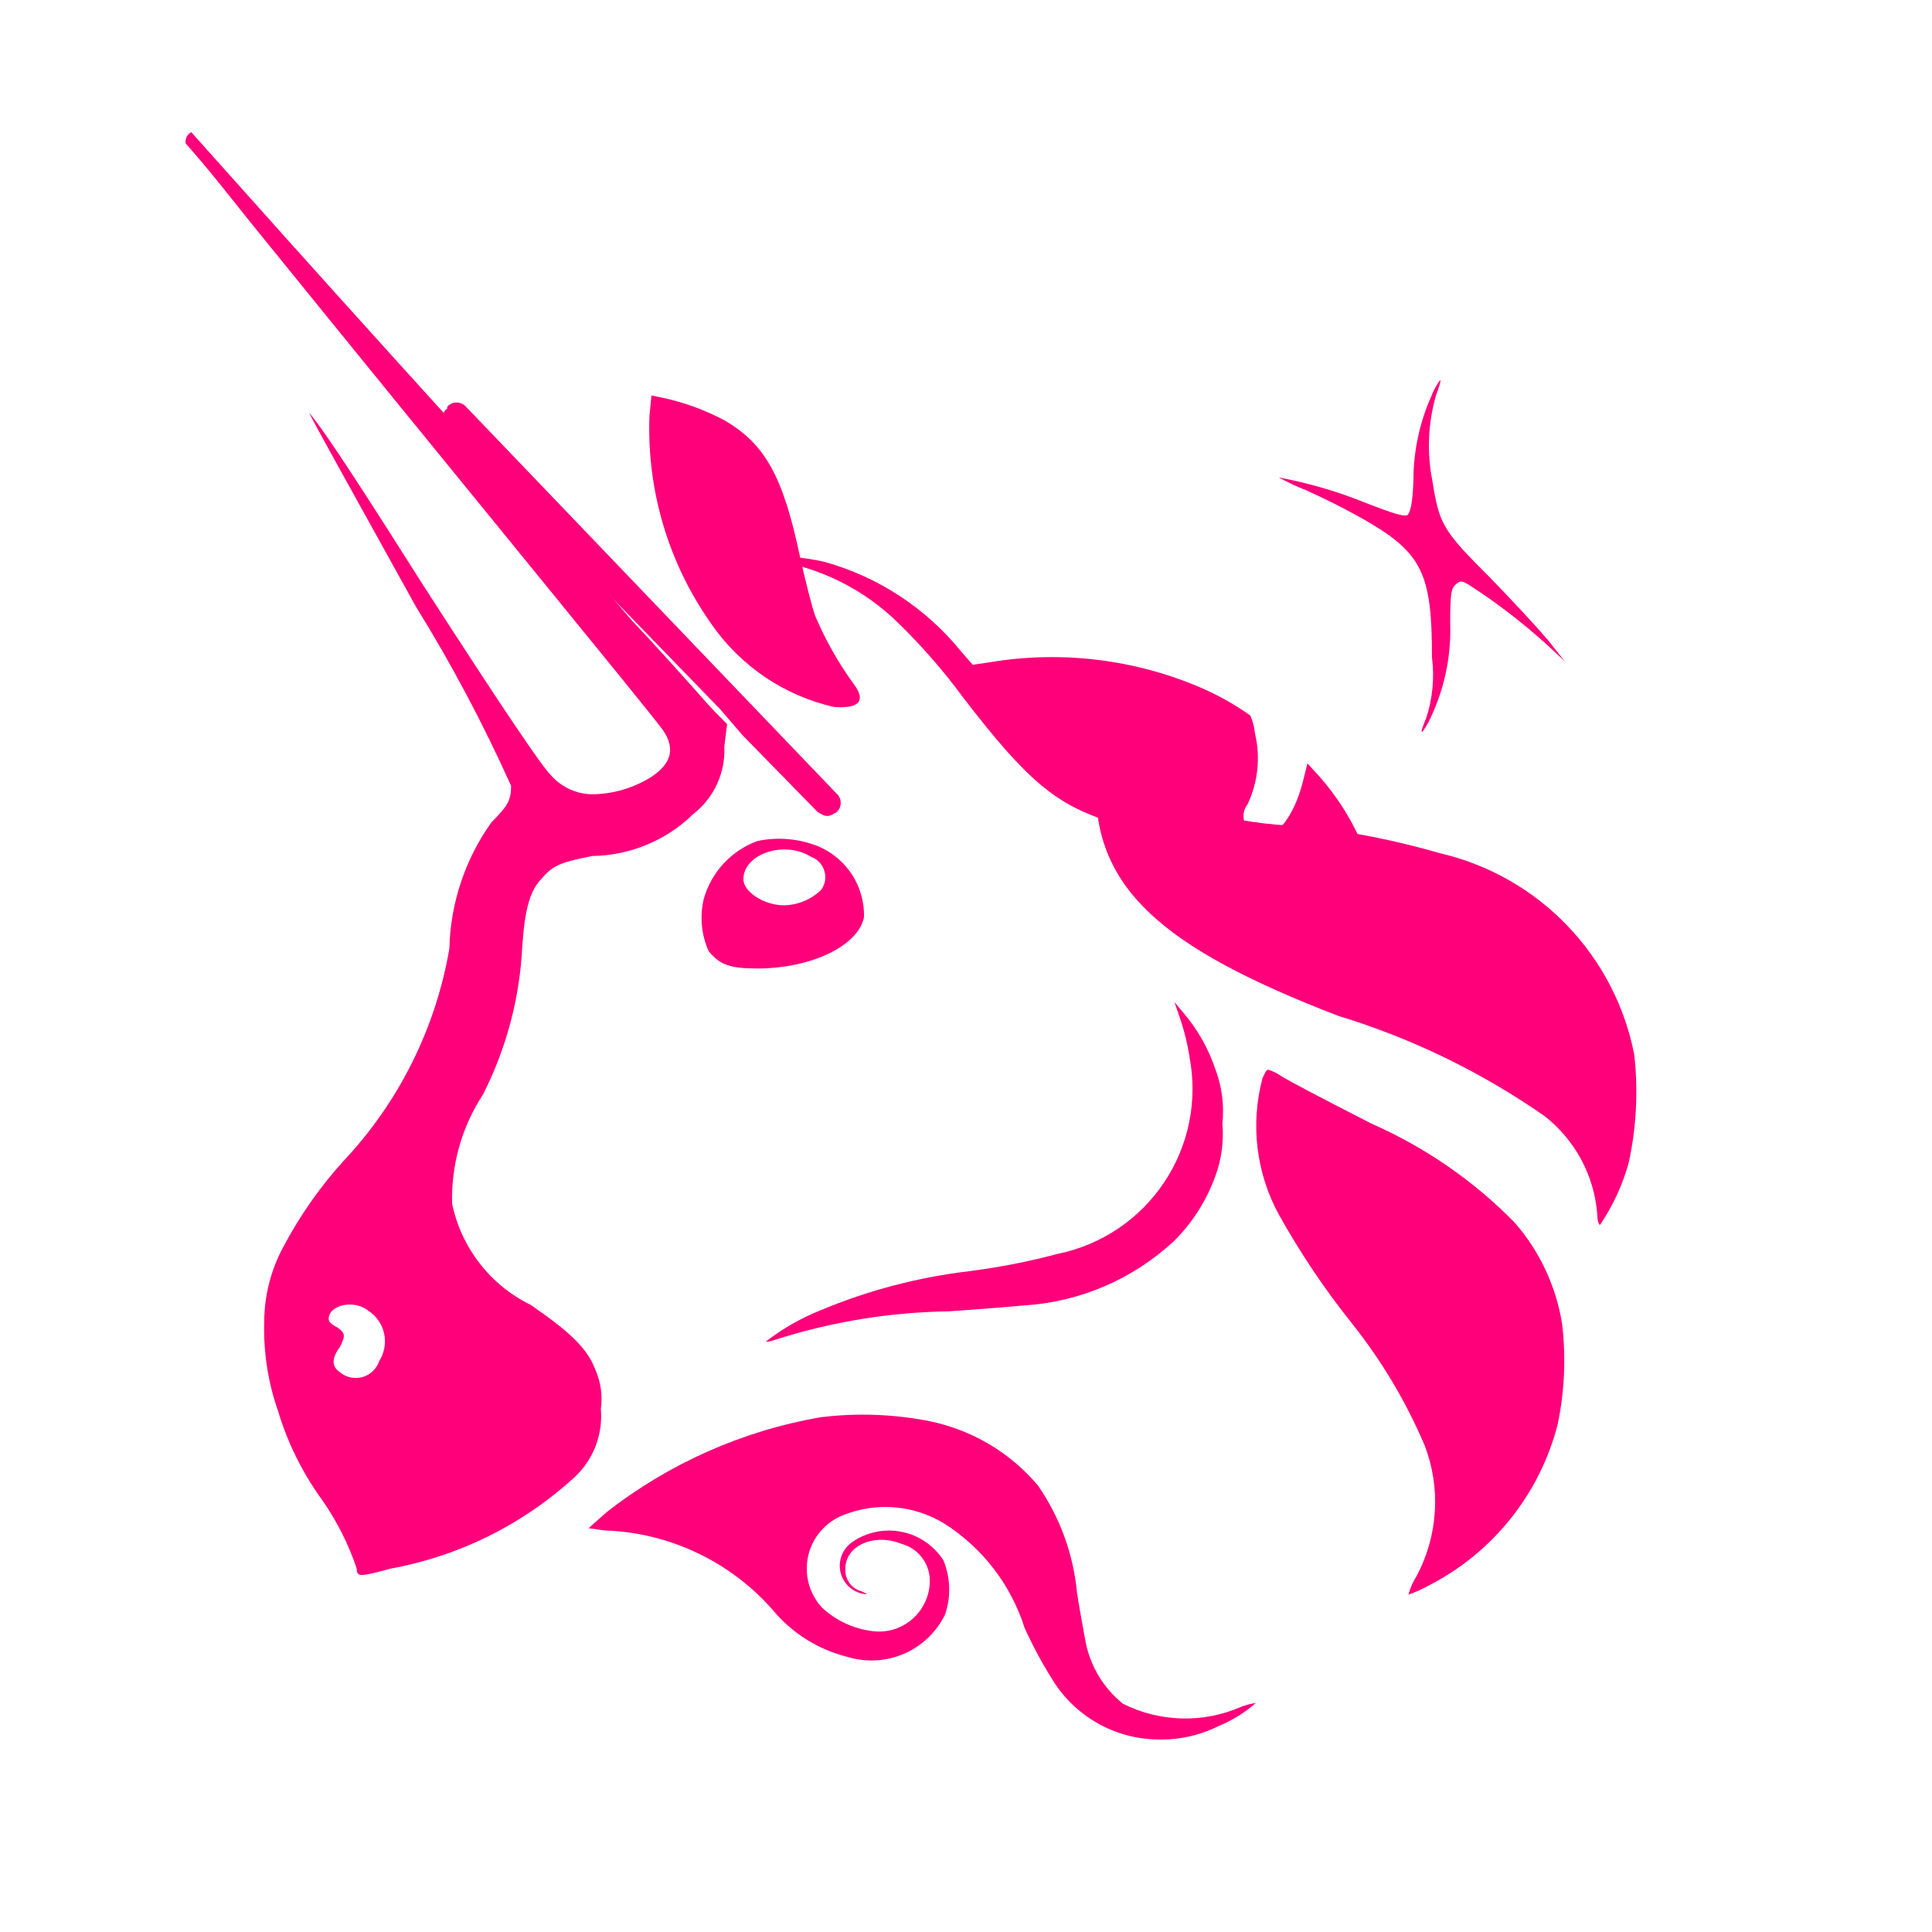 <svg width="32" height="32" viewBox="0 0 32 32" fill="none" xmlns="http://www.w3.org/2000/svg">
<path d="M12.751 9.273C12.518 9.242 12.506 9.23 12.618 9.221C12.964 9.2 13.311 9.228 13.649 9.304C14.541 9.551 15.334 10.07 15.917 10.788L16.112 11.011L16.4 10.968C17.59 10.771 18.811 10.921 19.917 11.402C20.195 11.525 20.461 11.675 20.71 11.851C20.751 11.947 20.777 12.048 20.787 12.152C20.88 12.545 20.836 12.957 20.663 13.323C20.625 13.37 20.602 13.428 20.597 13.488C20.591 13.549 20.604 13.61 20.633 13.663C20.66 13.719 20.702 13.766 20.755 13.799C20.807 13.832 20.868 13.849 20.93 13.849C21.193 13.849 21.469 13.44 21.599 12.87L21.655 12.644L21.754 12.752C22.297 13.326 22.666 14.041 22.82 14.816L22.841 14.977L22.742 14.838C22.607 14.62 22.428 14.433 22.216 14.289C21.658 13.997 21.03 13.867 20.403 13.914C19.721 13.905 19.044 13.804 18.389 13.614C17.491 13.323 17.026 12.948 15.96 11.563C15.639 11.125 15.283 10.715 14.895 10.336C14.315 9.758 13.562 9.385 12.751 9.273Z" fill="#FF007A"/>
<path d="M23.411 7.954C23.411 7.477 23.511 7.006 23.704 6.57C23.74 6.472 23.791 6.379 23.853 6.295C23.871 6.295 23.839 6.407 23.788 6.537C23.653 6.998 23.631 7.484 23.723 7.954C23.839 8.679 23.885 8.777 24.68 9.567C25.043 9.939 25.47 10.403 25.637 10.599L25.916 10.952L25.637 10.692C25.226 10.318 24.785 9.979 24.318 9.679C24.201 9.614 24.183 9.614 24.099 9.693C24.034 9.758 24.02 9.855 24.02 10.325C24.039 10.893 23.914 11.457 23.658 11.965C23.523 12.207 23.509 12.16 23.625 11.886C23.729 11.564 23.761 11.223 23.718 10.887C23.718 9.483 23.555 9.149 22.552 8.582C22.25 8.413 21.942 8.258 21.627 8.117C21.474 8.058 21.325 7.988 21.181 7.908C21.654 7.996 22.118 8.13 22.566 8.308C23.142 8.535 23.244 8.549 23.309 8.535C23.356 8.489 23.397 8.359 23.411 7.954ZM11.798 10.357C11.077 9.349 10.711 8.129 10.757 6.89L10.79 6.551L10.957 6.584C11.325 6.661 11.68 6.791 12.012 6.969C12.672 7.36 12.969 7.889 13.248 9.209C13.332 9.595 13.448 10.046 13.499 10.194C13.673 10.606 13.895 10.996 14.159 11.356C14.34 11.612 14.224 11.742 13.81 11.709C12.995 11.523 12.279 11.041 11.798 10.357ZM22.166 16.826C19.196 15.683 18.146 14.698 18.146 13.02C18.146 12.778 18.165 12.578 18.165 12.578L18.416 12.764C19.364 13.347 20.453 13.663 21.566 13.68C22.343 13.765 23.111 13.918 23.862 14.135C24.662 14.323 25.39 14.738 25.958 15.33C26.527 15.922 26.913 16.666 27.069 17.472C27.135 18.069 27.104 18.674 26.976 19.261C26.874 19.627 26.714 19.974 26.502 20.288C26.483 20.288 26.455 20.218 26.455 20.102C26.429 19.787 26.338 19.481 26.188 19.202C26.037 18.924 25.831 18.68 25.582 18.485C24.537 17.757 23.384 17.197 22.166 16.826ZM19.703 17.514C19.668 17.285 19.612 17.059 19.536 16.84L19.452 16.598L19.601 16.775C19.835 17.049 20.015 17.366 20.13 17.709C20.239 17.996 20.279 18.305 20.247 18.61C20.272 18.905 20.233 19.202 20.13 19.48C19.983 19.888 19.747 20.258 19.438 20.562C18.76 21.189 17.887 21.564 16.966 21.622C16.766 21.64 16.203 21.687 15.711 21.72C14.758 21.734 13.813 21.886 12.904 22.17C12.806 22.203 12.709 22.235 12.69 22.217C12.963 22.006 13.263 21.834 13.582 21.706C14.372 21.374 15.204 21.155 16.055 21.055C16.55 20.991 17.041 20.895 17.523 20.767C18.241 20.62 18.872 20.196 19.28 19.587C19.688 18.979 19.84 18.234 19.703 17.514ZM21.181 20.116C20.805 19.426 20.708 18.617 20.911 17.858C20.944 17.788 20.972 17.718 21.004 17.718C21.077 17.739 21.146 17.772 21.209 17.816C21.39 17.927 21.766 18.123 22.714 18.61C23.601 19 24.406 19.555 25.084 20.246C25.502 20.723 25.776 21.308 25.874 21.933C25.939 22.487 25.914 23.047 25.8 23.592C25.652 24.168 25.383 24.705 25.01 25.167C24.637 25.63 24.17 26.007 23.639 26.274C23.539 26.329 23.435 26.375 23.328 26.413C23.356 26.305 23.402 26.201 23.462 26.107C23.639 25.776 23.742 25.412 23.765 25.038C23.789 24.665 23.731 24.29 23.597 23.941C23.291 23.221 22.889 22.546 22.403 21.933C21.946 21.364 21.537 20.753 21.181 20.116ZM10.046 25.047C11.077 24.242 12.29 23.702 13.578 23.476C14.186 23.399 14.803 23.421 15.404 23.541C16.101 23.685 16.729 24.058 17.189 24.601C17.556 25.13 17.78 25.744 17.839 26.385C17.895 26.738 17.965 27.106 17.979 27.185C18.056 27.593 18.277 27.961 18.602 28.221C18.903 28.372 19.235 28.454 19.572 28.463C19.909 28.472 20.244 28.407 20.553 28.272C20.632 28.24 20.715 28.219 20.8 28.207C20.618 28.367 20.41 28.496 20.186 28.588C19.869 28.746 19.518 28.823 19.164 28.811C18.816 28.805 18.476 28.711 18.174 28.539C17.872 28.367 17.618 28.122 17.435 27.826C17.261 27.549 17.105 27.26 16.97 26.962C16.743 26.246 16.271 25.634 15.637 25.233C15.391 25.083 15.113 24.992 14.826 24.967C14.539 24.942 14.25 24.984 13.982 25.089C13.836 25.143 13.706 25.233 13.603 25.349C13.499 25.465 13.426 25.606 13.389 25.757C13.353 25.908 13.354 26.066 13.392 26.217C13.431 26.368 13.506 26.507 13.61 26.622C13.835 26.834 14.119 26.97 14.424 27.013C14.541 27.032 14.662 27.026 14.777 26.995C14.892 26.964 15 26.909 15.092 26.833C15.184 26.758 15.259 26.663 15.312 26.556C15.366 26.45 15.395 26.333 15.4 26.213C15.407 26.07 15.365 25.927 15.28 25.811C15.196 25.694 15.074 25.61 14.935 25.572C14.479 25.386 13.987 25.6 14.001 26.004C14 26.085 14.026 26.163 14.075 26.227C14.124 26.291 14.193 26.337 14.27 26.357C14.382 26.413 14.382 26.413 14.298 26.399C14.206 26.382 14.121 26.339 14.054 26.274C13.987 26.209 13.94 26.125 13.92 26.034C13.9 25.942 13.908 25.847 13.942 25.76C13.976 25.673 14.036 25.598 14.112 25.544C14.23 25.461 14.364 25.403 14.506 25.374C14.647 25.344 14.793 25.343 14.934 25.372C15.076 25.4 15.21 25.456 15.329 25.538C15.448 25.62 15.55 25.724 15.627 25.846C15.743 26.131 15.753 26.447 15.655 26.738C15.514 27.029 15.274 27.259 14.979 27.389C14.683 27.518 14.351 27.538 14.043 27.445C13.559 27.326 13.126 27.056 12.806 26.674C12.457 26.273 12.029 25.95 11.55 25.722C11.07 25.494 10.549 25.367 10.018 25.349L9.749 25.312L10.046 25.047Z" fill="#FF007A"/>
<path fill-rule="evenodd" clip-rule="evenodd" d="M11.858 11.807C11.718 11.668 11.207 11.064 10.463 10.274L9.906 9.623C7.954 7.532 5.073 4.325 3.167 2.188C3.135 2.206 3.109 2.233 3.092 2.266C3.076 2.3 3.07 2.337 3.074 2.374C3.446 2.792 3.771 3.21 4.143 3.675C7.303 7.579 10.742 11.761 10.975 12.086C11.207 12.412 11.114 12.691 10.696 12.923C10.439 13.064 10.152 13.144 9.859 13.155C9.719 13.161 9.579 13.135 9.45 13.078C9.321 13.022 9.207 12.937 9.116 12.83C8.976 12.691 8.372 11.807 7.024 9.716C6.141 8.322 5.398 7.16 5.119 6.835C5.258 7.114 5.677 7.857 6.885 10.041C7.477 10.997 8.005 11.99 8.465 13.016C8.465 13.248 8.419 13.341 8.14 13.62C7.703 14.232 7.461 14.96 7.443 15.711C7.216 17.037 6.601 18.266 5.677 19.243C5.296 19.666 4.968 20.134 4.701 20.637C4.49 21.022 4.378 21.453 4.376 21.892C4.362 22.398 4.44 22.902 4.608 23.379C4.769 23.913 5.021 24.416 5.351 24.866C5.588 25.21 5.776 25.586 5.909 25.982C5.909 26.121 5.956 26.121 6.467 25.982C7.593 25.777 8.639 25.262 9.487 24.494C9.65 24.351 9.777 24.171 9.858 23.969C9.939 23.767 9.971 23.549 9.952 23.333C9.983 23.111 9.95 22.886 9.859 22.682C9.72 22.31 9.395 22.031 8.79 21.613C8.46 21.452 8.171 21.218 7.946 20.927C7.72 20.637 7.564 20.3 7.489 19.94C7.47 19.298 7.648 18.665 8 18.128C8.389 17.362 8.611 16.522 8.651 15.665C8.697 15.014 8.79 14.735 8.976 14.549C9.162 14.317 9.348 14.271 9.813 14.178C10.439 14.169 11.039 13.919 11.486 13.48C11.654 13.349 11.788 13.179 11.877 12.985C11.966 12.791 12.007 12.578 11.997 12.365L12.043 11.993L11.858 11.807ZM6.281 22.543C6.26 22.606 6.224 22.663 6.176 22.709C6.128 22.756 6.069 22.79 6.005 22.808C5.941 22.826 5.873 22.828 5.808 22.815C5.742 22.801 5.681 22.771 5.63 22.728C5.491 22.636 5.491 22.496 5.63 22.31C5.723 22.124 5.723 22.078 5.584 21.985C5.491 21.938 5.444 21.892 5.444 21.846C5.444 21.613 5.863 21.52 6.095 21.706C6.162 21.749 6.221 21.804 6.266 21.869C6.312 21.934 6.345 22.008 6.362 22.086C6.379 22.163 6.381 22.244 6.367 22.322C6.353 22.401 6.324 22.476 6.281 22.543ZM12.541 13.931C12.329 14.01 12.139 14.137 11.986 14.302C11.832 14.468 11.72 14.667 11.658 14.884C11.588 15.174 11.615 15.48 11.737 15.753C11.918 15.976 12.081 16.041 12.545 16.041C13.451 16.041 14.228 15.655 14.311 15.186C14.316 14.941 14.248 14.699 14.116 14.492C13.983 14.286 13.793 14.123 13.568 14.024C13.244 13.89 12.883 13.857 12.541 13.931ZM13.6 14.74C13.633 14.695 13.655 14.643 13.665 14.588C13.674 14.533 13.67 14.477 13.654 14.424C13.638 14.37 13.609 14.322 13.571 14.281C13.533 14.241 13.485 14.21 13.433 14.191C12.987 13.913 12.313 14.145 12.313 14.563C12.313 14.772 12.657 14.995 12.987 14.995C13.216 14.99 13.435 14.899 13.6 14.74Z" fill="#FF007A"/>
<path d="M13.855 13.143C13.877 13.162 13.895 13.186 13.907 13.213C13.919 13.24 13.925 13.269 13.925 13.298C13.925 13.327 13.919 13.356 13.907 13.383C13.895 13.409 13.877 13.433 13.855 13.453C13.794 13.484 13.763 13.515 13.701 13.515C13.639 13.515 13.608 13.484 13.546 13.453L12.297 12.176L11.925 11.743L8.062 7.762L7.377 7.046C7.346 6.984 7.315 6.922 7.346 6.891C7.343 6.866 7.347 6.842 7.358 6.82C7.369 6.797 7.387 6.779 7.408 6.767V6.736C7.428 6.714 7.452 6.697 7.478 6.685C7.505 6.673 7.534 6.667 7.563 6.667C7.592 6.667 7.621 6.673 7.648 6.685C7.675 6.697 7.699 6.714 7.718 6.736L13.855 13.143Z" fill="#FF007A"/>
</svg>
